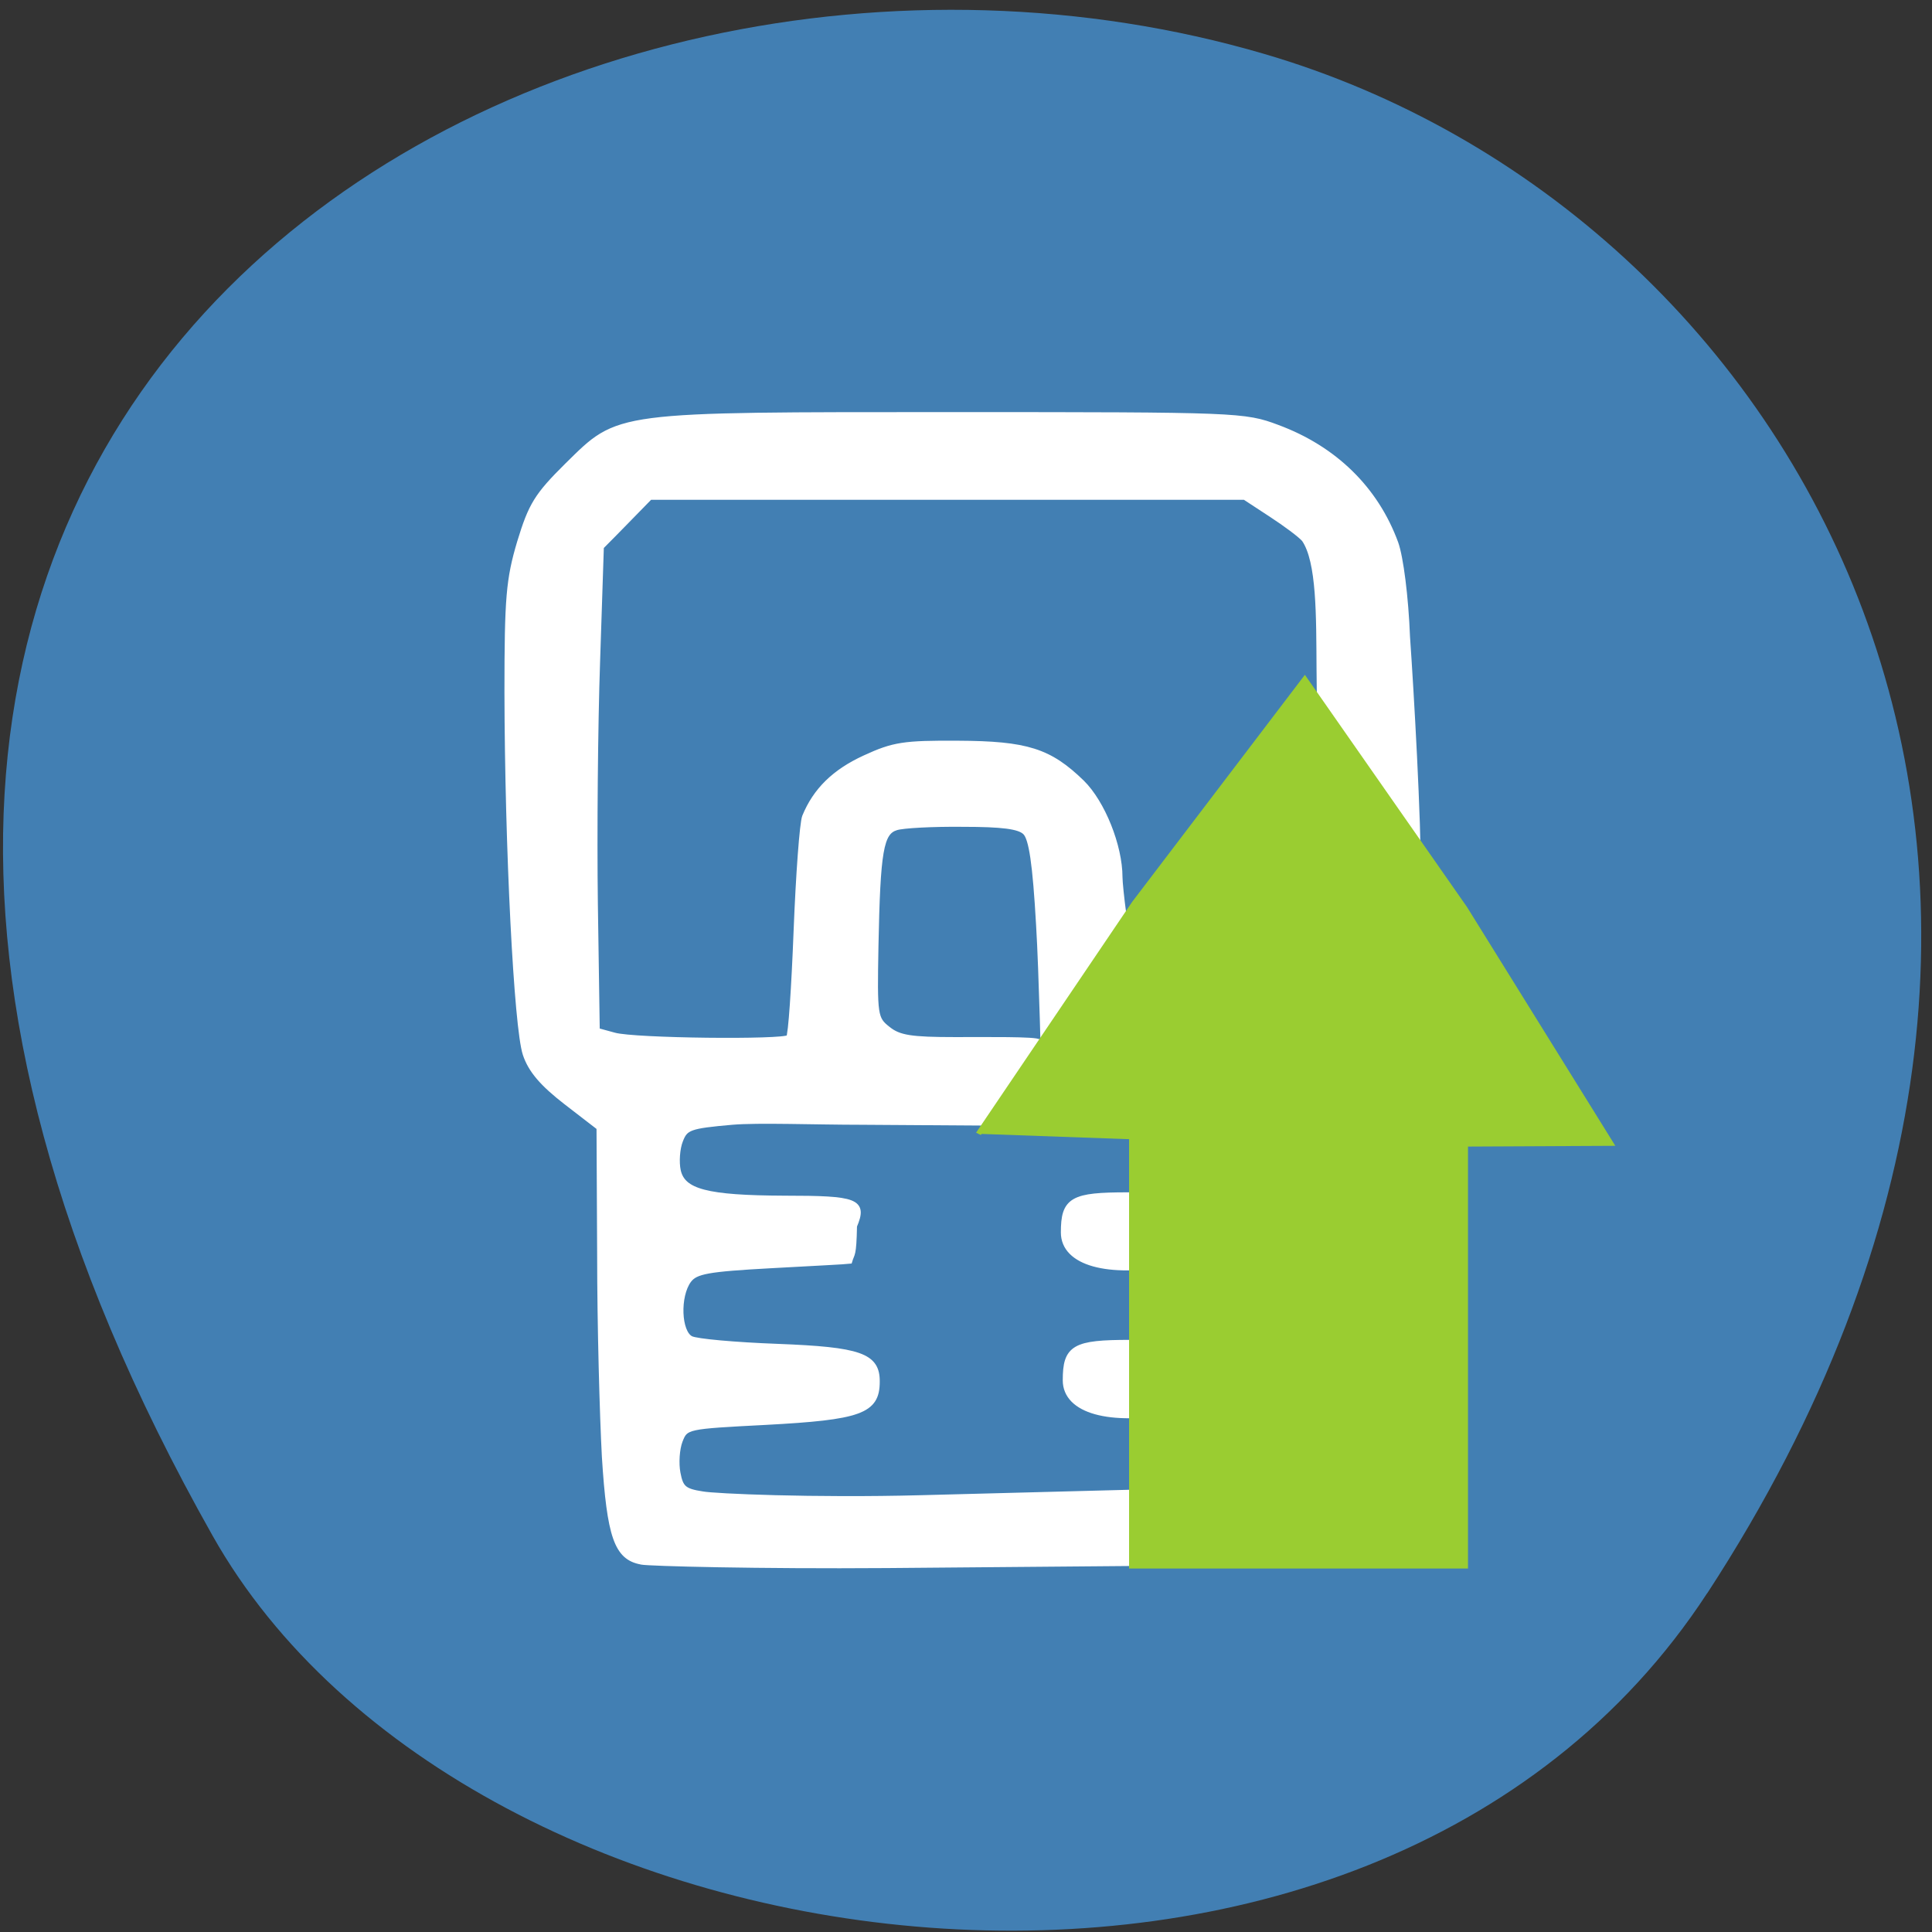 <svg xmlns="http://www.w3.org/2000/svg" viewBox="0 0 24 24"><rect x="0" y="0" width="24" height="24" fill="#333333" stroke="none"/><path d="m 21.21 19.789 c 5.859 -8.988 1.129 -17.18 -5.508 -19.12 c -8.926 -2.617 -21.05 4.254 -13.06 18.41 c 3.172 5.625 14.387 7.117 18.566 0.711" fill="#427fb3"/><g fill="#fff" stroke="#fff" transform="scale(0.094)"><path d="m 84.75 206.38 c -3.208 -0.583 -4.167 -3.292 -4.833 -13.875 c -0.292 -5.417 -0.625 -17.417 -0.625 -26.667 l -0.083 -16.833 l -4.375 -3.375 c -3.125 -2.417 -4.667 -4.208 -5.375 -6.333 c -1.167 -3.5 -2.375 -27.17 -2.417 -47.833 c 0 -12.458 0.208 -14.875 1.667 -19.792 c 1.5 -4.917 2.25 -6.167 6.292 -10.167 c 6.917 -6.792 5.792 -6.667 51.21 -6.667 c 37.38 0 38.25 0.042 42.583 1.667 c 7.542 2.792 13 8.125 15.625 15.292 c 0.667 1.875 1.333 7.04 1.542 12.375 c 0.5 7.125 1.5 24.5 1.417 31.667 c 0.75 6.792 -9.292 -11.542 -10.25 -11.542 c -5.083 -4.083 -0.708 -27.21 -4.75 -33.04 c -0.5 -0.583 -2.458 -2.042 -4.375 -3.292 l -3.5 -2.292 h -78.62 c -2.167 2.208 -4.292 4.417 -6.458 6.583 l -0.5 15.208 c -0.292 8.375 -0.417 22.75 -0.292 32 l 0.25 16.75 l 2.292 0.625 c 2.625 0.75 22.375 0.958 23.08 0.292 c 0.292 -0.292 0.708 -6.625 1 -14.12 c 0.292 -7.458 0.792 -14.25 1.125 -15.08 c 1.417 -3.458 3.917 -5.917 7.917 -7.75 c 3.792 -1.75 5.167 -1.958 12.292 -1.917 c 9.125 0.042 12.08 1 16.375 5.167 c 2.708 2.667 5 8.375 5 12.5 c 0 1.208 0.875 8.75 1.5 9.875 c -0.375 5.958 -5.583 12.583 -11.458 16.917 c 0 -0.167 -0.333 -14.417 -0.708 -20.5 c -0.458 -8.08 -0.958 -11.458 -1.792 -12.25 c -0.792 -0.792 -3.042 -1.083 -8.292 -1.083 c -3.958 -0.042 -7.917 0.167 -8.792 0.458 c -2.042 0.625 -2.458 3.042 -2.708 15.667 c -0.167 9.25 -0.125 9.625 1.625 11 c 1.458 1.167 3.042 1.417 8.917 1.417 c 3.917 0 10.792 -0.083 11 0.292 c 9.875 0.875 5.375 6.875 1.792 10.708 l -25.21 -0.167 c -6 0 -13.667 -0.292 -17.08 0 c -5.667 0.5 -6.208 0.708 -6.875 2.458 c -0.417 1.042 -0.542 2.875 -0.292 4 c 0.625 2.792 3.792 3.625 14.08 3.667 c 9.583 0 10.583 0.375 9.208 3.625 c -0.083 4.083 -0.292 3.5 -0.625 4.625 c -0.292 0.042 -4.958 0.292 -10.375 0.583 c -8.375 0.458 -9.958 0.75 -10.875 1.958 c -1.542 2.083 -1.375 6.917 0.292 7.75 c 0.708 0.375 5.875 0.833 11.458 1.042 c 10.875 0.417 13.167 1.208 13.13 4.625 c 0 3.875 -2.208 4.667 -14.75 5.333 c -10.417 0.542 -10.542 0.542 -11.292 2.458 c -0.417 1.083 -0.542 3 -0.292 4.292 c 0.375 2 0.833 2.417 3.292 2.792 c 1.542 0.292 14.583 0.875 28.875 0.5 l 28.75 -0.75 c 0.625 3.375 1.792 6.167 1.167 9.333 l -34.458 0.292 c -16.875 0.125 -31.458 -0.25 -32.417 -0.458" stroke-width="0.755"/><path d="m 155 186.33 c 6.958 -1.25 8.833 -4.292 4.292 -6.833 c -2.667 -1.5 -4.708 -1.917 -9.958 -1.917 c -7.333 0 -8.375 0.625 -8.375 4.833 c 0 3.875 5.667 5.458 14.04 3.917" stroke-width="1.026"/></g><path d="m 110.6 139.24 l 28.523 -50.32 l 31.09 -48.756 l 29.21 49.915 l 26.698 51.28 l -57.788 0.341" transform="matrix(0.068 0 0 0.057 4.634 6.148)" fill="#9acd31" stroke="#9acd31"/><g transform="scale(0.094)"><path d="m 154.75 166.79 c 6.958 -1.25 8.833 -4.25 4.292 -6.833 c -2.667 -1.5 -4.708 -1.875 -10 -1.875 c -7.292 0 -8.333 0.583 -8.333 4.792 c 0 3.875 5.667 5.458 14.04 3.917" fill="#fff" stroke="#fff" stroke-width="1.026"/><path d="m 149.21 147.08 h 44.42 v 59.833 h -44.42" fill="#9acd31" stroke="#9acd31" stroke-width="0.741"/></g></svg>